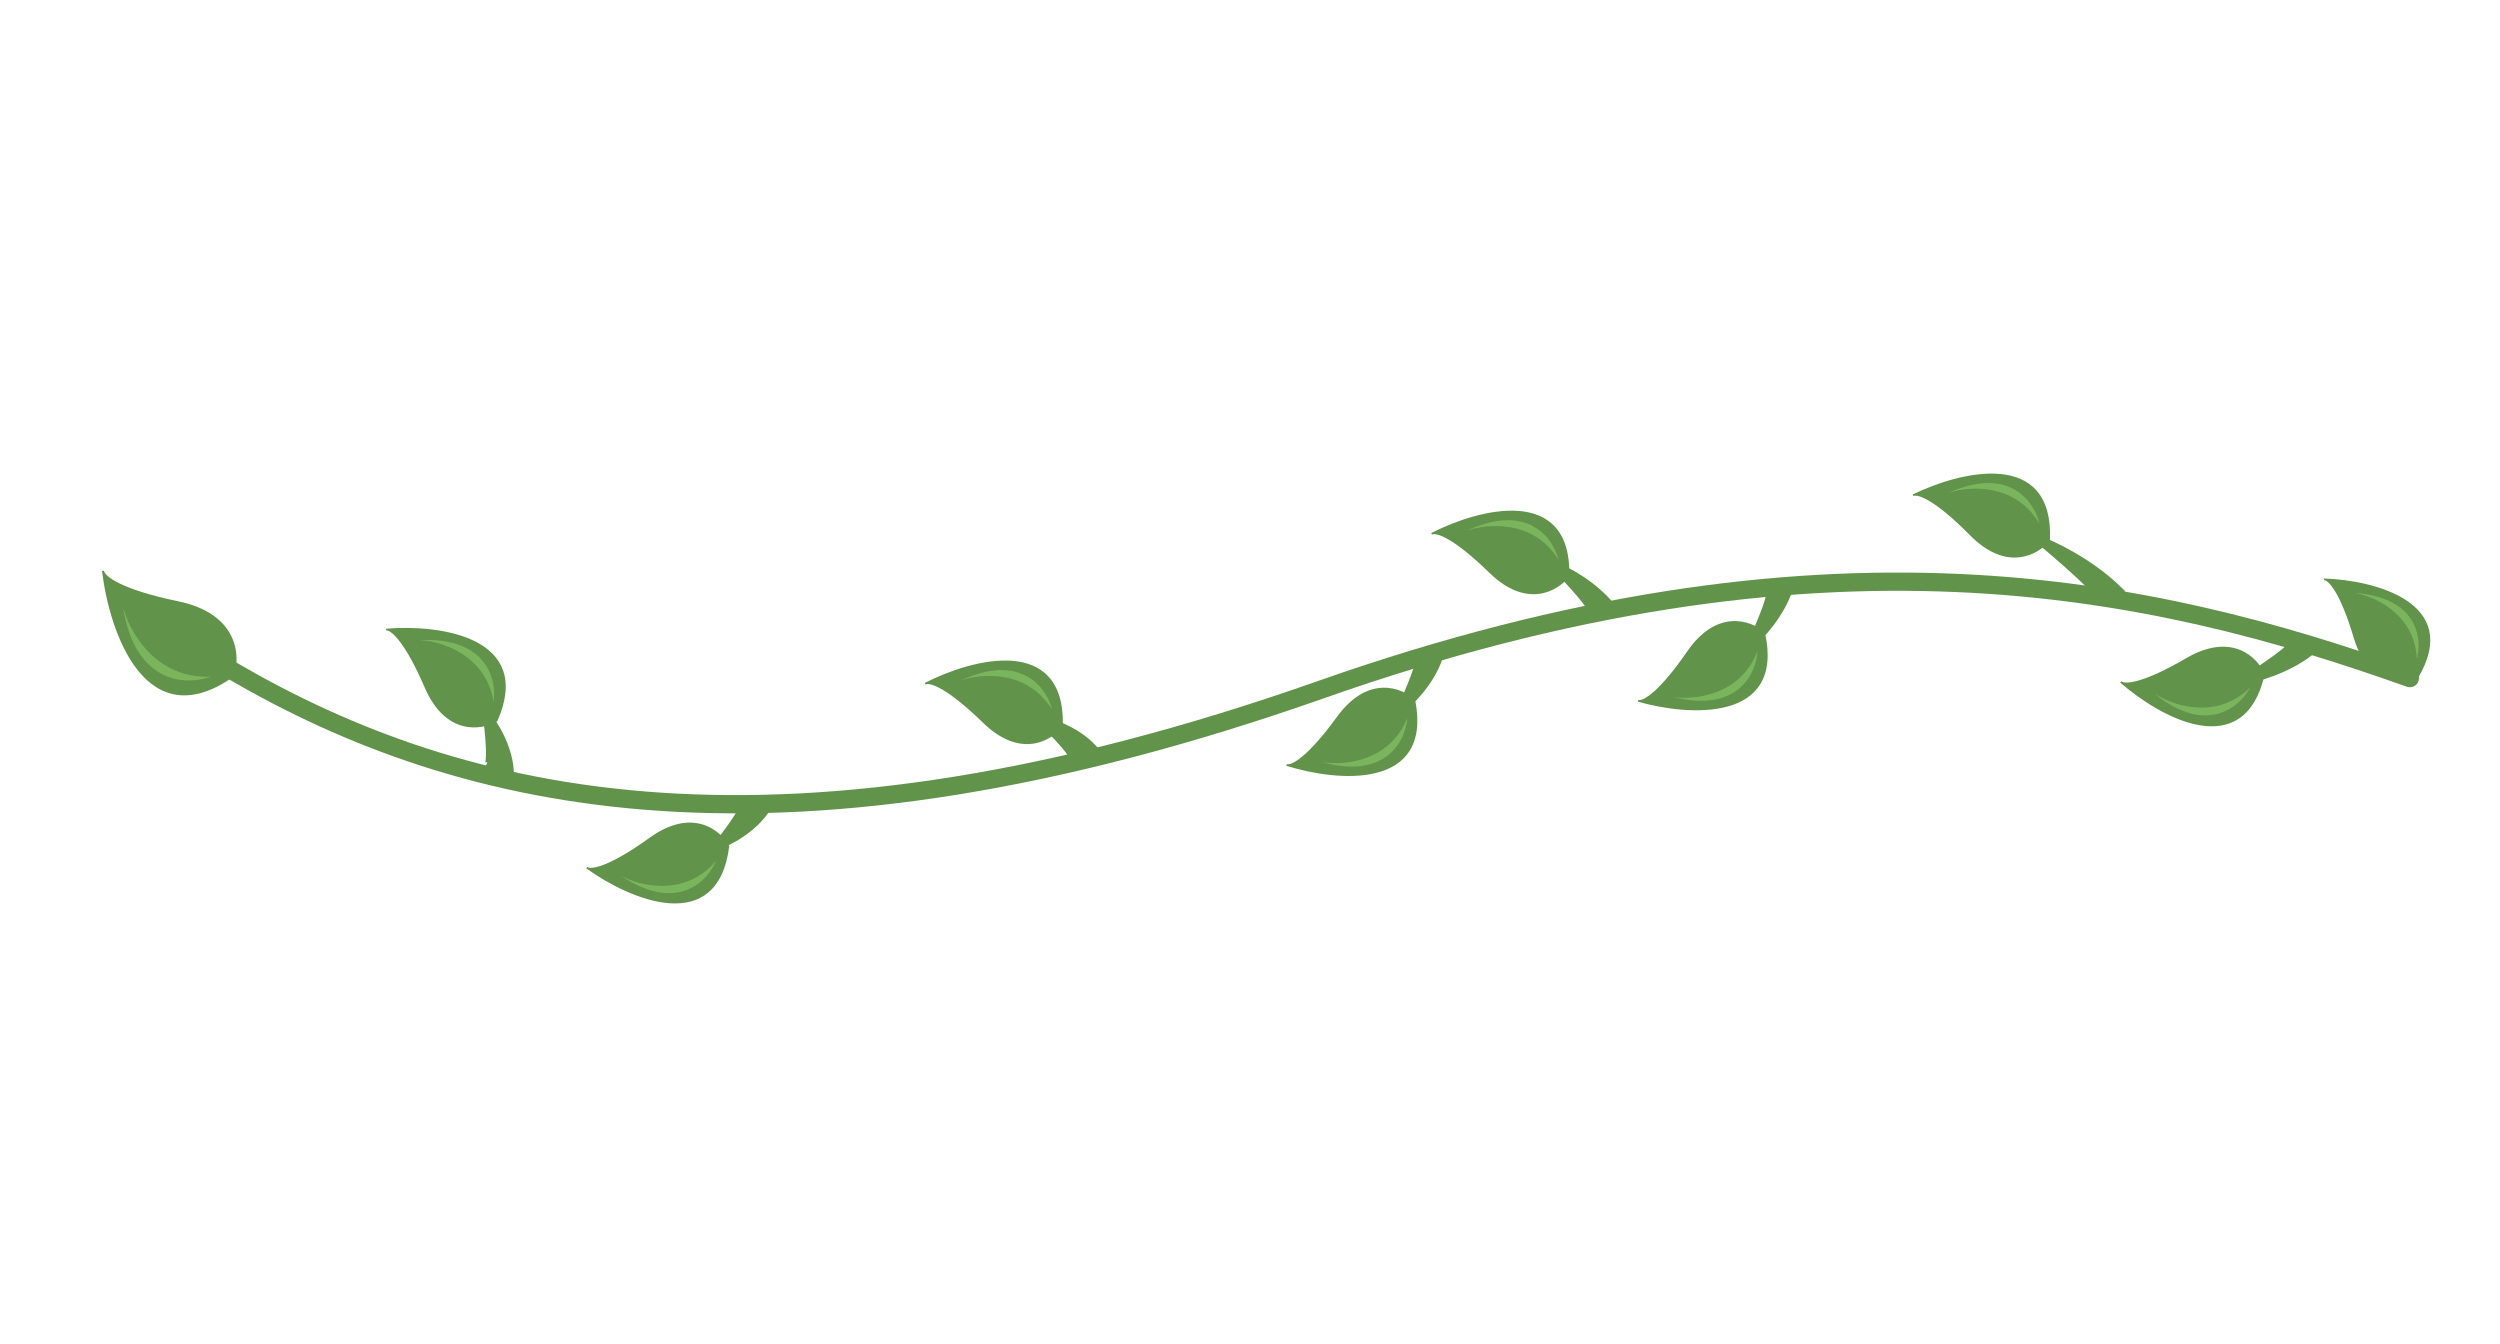 <svg width="411" height="221" viewBox="0 0 411 221" fill="none" xmlns="http://www.w3.org/2000/svg">
<path d="M396.177 111.482C353.729 96.337 299.78 84.286 217.17 113.373C128.563 144.571 76.104 132.392 38.179 110.263" stroke="#61934A" stroke-width="3" stroke-linecap="round"/>
<path d="M79.938 125.856L83.907 127.398C83.922 123.091 81.269 118.928 79.941 117.385C80.794 124.21 80.513 126.051 79.938 125.856L79.913 125.846C79.921 125.85 79.93 125.853 79.938 125.856Z" fill="#61934A"/>
<path d="M83.907 127.398L79.913 125.846C80.504 126.105 80.807 124.311 79.941 117.385C81.269 118.928 83.922 123.091 83.907 127.398Z" stroke="#61934A" stroke-width="1.154" stroke-linecap="round"/>
<path d="M176.195 124.857L180.254 123.571C177.565 120.205 172.889 118.624 170.887 118.255C175.829 123.038 176.764 124.649 176.195 124.857L176.168 124.865C176.177 124.863 176.186 124.86 176.195 124.857Z" fill="#61934A"/>
<path d="M180.254 123.571L176.168 124.865C176.791 124.696 175.902 123.109 170.887 118.255C172.889 118.624 177.565 120.205 180.254 123.571Z" stroke="#61934A" stroke-width="1.154" stroke-linecap="round"/>
<path d="M38.307 111.091C39.379 107.916 39.071 101.057 29.267 99.021C19.8 97.055 17.146 94.88 16.954 93.944C16.95 93.912 16.946 93.88 16.942 93.849C16.943 93.879 16.947 93.911 16.954 93.944C18.159 103.926 24.089 121.184 38.307 111.091Z" fill="#61934A" stroke="#61934A" stroke-width="0.338"/>
<path d="M20.203 99.697C21.19 103.7 25.463 111.615 34.664 111.246C30.659 112.732 22.16 112.503 20.203 99.697Z" fill="#7AB55E"/>
<path d="M81.641 118.474C79.16 119.92 73.348 120.842 69.951 112.961C66.671 105.352 64.389 103.498 63.57 103.497C63.542 103.499 63.515 103.502 63.488 103.504C63.513 103.499 63.541 103.497 63.57 103.497C72.158 102.791 87.668 104.8 81.641 118.474Z" fill="#61934A" stroke="#61934A" stroke-width="0.29"/>
<path d="M68.959 105.237C72.49 105.376 79.871 107.602 81.145 115.39C81.703 111.772 80.048 104.675 68.959 105.237Z" fill="#7AB55E"/>
<path d="M122.059 131.933L126.257 132.649C124.056 136.352 119.642 138.561 117.71 139.203C121.947 133.785 122.652 132.061 122.059 131.933L122.032 131.929C122.041 131.93 122.05 131.931 122.059 131.933Z" fill="#61934A"/>
<path d="M126.257 132.649L122.032 131.929C122.672 132.011 122.01 133.705 117.71 139.203C119.642 138.561 124.056 136.352 126.257 132.649Z" stroke="#61934A" stroke-width="1.154" stroke-linecap="round"/>
<path d="M119.737 139.124C118.351 136.609 113.839 132.833 106.876 137.849C100.153 142.692 97.242 143.11 96.539 142.69C96.516 142.674 96.494 142.658 96.472 142.642C96.492 142.659 96.514 142.675 96.539 142.69C103.544 147.708 117.883 153.953 119.737 139.124Z" fill="#61934A" stroke="#61934A" stroke-width="0.29"/>
<path d="M102.054 143.966C105.155 145.661 112.63 147.543 117.725 141.515C116.345 144.906 111.28 150.145 102.054 143.966Z" fill="#7AB55E"/>
<path d="M232.966 108.501L236.626 108.063C235.2 112.293 231.709 115.659 230.141 116.813C233.094 110.348 233.486 108.465 232.966 108.501L232.942 108.503C232.95 108.502 232.958 108.501 232.966 108.501Z" fill="#61934A"/>
<path d="M236.626 108.063L232.942 108.503C233.497 108.41 233.138 110.252 230.141 116.813C231.709 115.659 235.2 112.293 236.626 108.063Z" stroke="#61934A" stroke-width="1.154" stroke-linecap="round"/>
<path d="M232.521 115.14C230.418 113.184 224.952 111.008 219.906 117.95C215.034 124.653 212.4 125.96 211.601 125.781C211.575 125.773 211.549 125.764 211.523 125.756C211.546 125.766 211.573 125.774 211.601 125.781C219.824 128.357 235.397 129.805 232.521 115.14Z" fill="#61934A" stroke="#61934A" stroke-width="0.29"/>
<path d="M217.239 125.268C220.714 125.908 228.403 125.358 231.357 118.04C231.107 121.693 227.934 128.252 217.239 125.268Z" fill="#7AB55E"/>
<path d="M290.761 97.343L294.202 96.765C292.72 101.162 289.335 104.743 287.828 105.984C290.817 99.237 291.249 97.288 290.761 97.343L290.738 97.347C290.746 97.345 290.754 97.344 290.761 97.343Z" fill="#61934A"/>
<path d="M294.202 96.765L290.738 97.347C291.261 97.231 290.861 99.137 287.828 105.984C289.335 104.743 292.72 101.162 294.202 96.765Z" stroke="#61934A" stroke-width="1.154" stroke-linecap="round"/>
<path d="M290.023 104.059C287.871 102.158 282.351 100.122 277.484 107.19C272.785 114.015 270.184 115.389 269.381 115.23C269.355 115.222 269.328 115.215 269.302 115.207C269.326 115.217 269.353 115.224 269.381 115.23C277.667 117.595 293.272 118.646 290.023 104.059Z" fill="#61934A" stroke="#61934A" stroke-width="0.29"/>
<path d="M275.006 114.575C278.496 115.126 286.169 114.381 288.935 106.989C288.778 110.647 285.773 117.286 275.006 114.575Z" fill="#7AB55E"/>
<path d="M376.608 105.816L379.907 107.143C375.941 110.238 370.846 111.595 368.795 111.887C375.493 107.52 377.059 106.029 376.608 105.816L376.586 105.808C376.594 105.81 376.601 105.813 376.608 105.816Z" fill="#61934A"/>
<path d="M379.907 107.143L376.586 105.808C377.104 105.985 375.593 107.455 368.795 111.887C370.846 111.595 375.941 110.238 379.907 107.143Z" stroke="#61934A" stroke-width="1.154" stroke-linecap="round"/>
<path d="M372.166 110.832C371.027 108.196 366.897 104.005 359.486 108.332C352.33 112.51 349.392 112.648 348.733 112.162C348.712 112.144 348.692 112.126 348.671 112.108C348.689 112.127 348.71 112.145 348.733 112.162C355.226 117.827 368.902 125.415 372.166 110.832Z" fill="#61934A" stroke="#61934A" stroke-width="0.29"/>
<path d="M354.102 113.962C357.026 115.945 364.287 118.534 369.935 113.021C368.237 116.265 362.694 120.995 354.102 113.962Z" fill="#7AB55E"/>
<path d="M174.591 119.341C172.847 121.622 167.824 124.687 161.683 118.692C155.754 112.903 152.937 112.057 152.18 112.369C152.155 112.381 152.131 112.394 152.106 112.406C152.128 112.392 152.153 112.38 152.18 112.369C159.852 108.447 174.96 104.401 174.591 119.341Z" fill="#61934A" stroke="#61934A" stroke-width="0.29"/>
<path d="M157.829 111.923C161.147 110.707 168.819 109.957 172.961 116.674C172.101 113.116 167.869 107.183 157.829 111.923Z" fill="#7AB55E"/>
<path d="M261.454 100.465L265.073 99.83C261.972 95.949 257.292 93.557 255.34 92.846C260.805 98.549 261.957 100.348 261.454 100.465L261.43 100.47C261.439 100.469 261.446 100.467 261.454 100.465Z" fill="#61934A"/>
<path d="M265.073 99.83L261.43 100.47C261.991 100.4 260.886 98.633 255.34 92.846C257.292 93.557 261.972 95.949 265.073 99.83Z" stroke="#61934A" stroke-width="1.154" stroke-linecap="round"/>
<path d="M257.852 94.703C256.108 96.984 251.084 100.047 244.944 94.05C239.017 88.26 236.2 87.413 235.443 87.724C235.418 87.737 235.394 87.749 235.37 87.762C235.391 87.748 235.416 87.736 235.443 87.724C243.116 83.805 258.226 79.763 257.852 94.703Z" fill="#61934A" stroke="#61934A" stroke-width="0.29"/>
<path d="M241.089 87.28C244.408 86.066 252.08 85.317 256.221 92.036C255.361 88.477 251.131 82.543 241.089 87.28Z" fill="#7AB55E"/>
<path d="M344.306 97.561L348.233 96.867C343.471 92.278 337.379 89.411 334.928 88.552C342.961 95.307 344.843 97.43 344.306 97.561L344.28 97.565C344.289 97.564 344.298 97.562 344.306 97.561Z" fill="#61934A"/>
<path d="M348.233 96.867L344.28 97.565C344.897 97.492 343.08 95.407 334.928 88.552C337.379 89.411 343.471 92.278 348.233 96.867Z" stroke="#61934A" stroke-width="1.154" stroke-linecap="round"/>
<path d="M336.865 88.783C335.078 91.031 329.999 94.001 323.971 87.892C318.151 81.993 315.351 81.095 314.588 81.392C314.563 81.404 314.539 81.416 314.514 81.428C314.536 81.415 314.561 81.402 314.588 81.392C322.333 77.615 337.514 73.853 336.865 88.783Z" fill="#61934A" stroke="#61934A" stroke-width="0.29"/>
<path d="M320.241 81.055C323.582 79.903 331.266 79.296 335.282 86.09C334.489 82.516 330.369 76.505 320.241 81.055Z" fill="#7AB55E"/>
<path d="M397.452 111.309C394.962 112.39 389.405 112.609 387.093 104.835C384.861 97.328 382.924 95.334 382.156 95.243C382.13 95.242 382.104 95.241 382.078 95.24C382.103 95.239 382.129 95.239 382.156 95.243C390.295 95.535 404.629 99.144 397.452 111.309Z" fill="#61934A" stroke="#61934A" stroke-width="0.274"/>
<path d="M387.022 97.472C390.321 97.995 397 100.904 397.33 108.356C398.257 105.022 397.493 98.177 387.022 97.472Z" fill="#7AB55E"/>
</svg>
